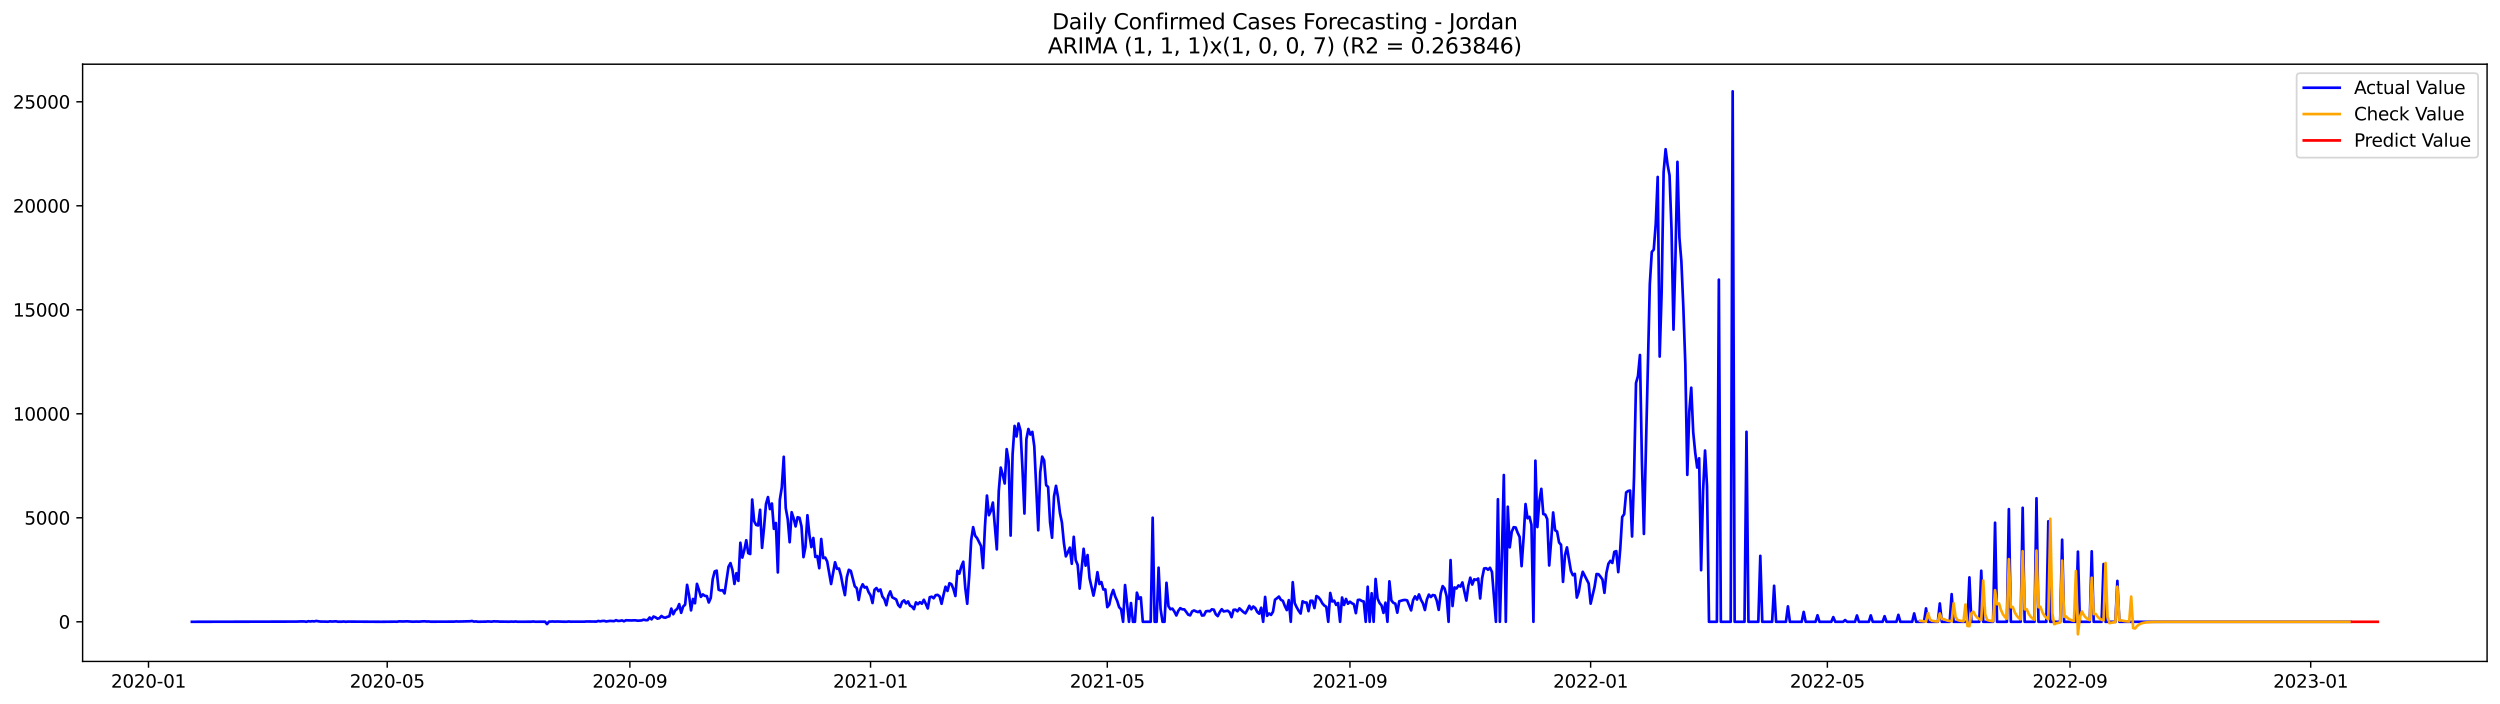 <?xml version="1.0" encoding="utf-8" standalone="no"?>
<!DOCTYPE svg PUBLIC "-//W3C//DTD SVG 1.1//EN"
  "http://www.w3.org/Graphics/SVG/1.1/DTD/svg11.dtd">
<svg xmlns:xlink="http://www.w3.org/1999/xlink" width="1392.412pt" height="392.274pt" viewBox="0 0 1392.412 392.274" xmlns="http://www.w3.org/2000/svg" version="1.1">
 <defs>
  <style type="text/css">*{stroke-linejoin: round; stroke-linecap: butt}</style>
 </defs>
 <g id="figure_1">
  <g id="patch_1">
   <path d="M 0 392.274 
L 1392.412 392.274 
L 1392.412 0 
L 0 0 
z
" style="fill: #ffffff"/>
  </g>
  <g id="axes_1">
   <g id="patch_2">
    <path d="M 46.013 368.396 
L 1385.213 368.396 
L 1385.213 35.755 
L 46.013 35.755 
z
" style="fill: #ffffff"/>
   </g>
   <g id="matplotlib.axis_1">
    <g id="xtick_1">
     <g id="line2d_1">
      <defs>
       <path id="m1f7f7eb553" d="M 0 0 
L 0 3.5 
" style="stroke: #000000; stroke-width: 0.8"/>
      </defs>
      <g>
       <use xlink:href="#m1f7f7eb553" x="82.712" y="368.396" style="stroke: #000000; stroke-width: 0.8"/>
      </g>
     </g>
     <g id="text_1">
      <!-- 2020-01 -->
      <g transform="translate(61.821 382.994)scale(0.1 -0.1)">
       <defs>
        <path id="DejaVuSans-32" d="M 1228 531 
L 3431 531 
L 3431 0 
L 469 0 
L 469 531 
Q 828 903 1448 1529 
Q 2069 2156 2228 2338 
Q 2531 2678 2651 2914 
Q 2772 3150 2772 3378 
Q 2772 3750 2511 3984 
Q 2250 4219 1831 4219 
Q 1534 4219 1204 4116 
Q 875 4013 500 3803 
L 500 4441 
Q 881 4594 1212 4672 
Q 1544 4750 1819 4750 
Q 2544 4750 2975 4387 
Q 3406 4025 3406 3419 
Q 3406 3131 3298 2873 
Q 3191 2616 2906 2266 
Q 2828 2175 2409 1742 
Q 1991 1309 1228 531 
z
" transform="scale(0.016)"/>
        <path id="DejaVuSans-30" d="M 2034 4250 
Q 1547 4250 1301 3770 
Q 1056 3291 1056 2328 
Q 1056 1369 1301 889 
Q 1547 409 2034 409 
Q 2525 409 2770 889 
Q 3016 1369 3016 2328 
Q 3016 3291 2770 3770 
Q 2525 4250 2034 4250 
z
M 2034 4750 
Q 2819 4750 3233 4129 
Q 3647 3509 3647 2328 
Q 3647 1150 3233 529 
Q 2819 -91 2034 -91 
Q 1250 -91 836 529 
Q 422 1150 422 2328 
Q 422 3509 836 4129 
Q 1250 4750 2034 4750 
z
" transform="scale(0.016)"/>
        <path id="DejaVuSans-2d" d="M 313 2009 
L 1997 2009 
L 1997 1497 
L 313 1497 
L 313 2009 
z
" transform="scale(0.016)"/>
        <path id="DejaVuSans-31" d="M 794 531 
L 1825 531 
L 1825 4091 
L 703 3866 
L 703 4441 
L 1819 4666 
L 2450 4666 
L 2450 531 
L 3481 531 
L 3481 0 
L 794 0 
L 794 531 
z
" transform="scale(0.016)"/>
       </defs>
       <use xlink:href="#DejaVuSans-32"/>
       <use xlink:href="#DejaVuSans-30" x="63.623"/>
       <use xlink:href="#DejaVuSans-32" x="127.246"/>
       <use xlink:href="#DejaVuSans-30" x="190.869"/>
       <use xlink:href="#DejaVuSans-2d" x="254.492"/>
       <use xlink:href="#DejaVuSans-30" x="290.576"/>
       <use xlink:href="#DejaVuSans-31" x="354.199"/>
      </g>
     </g>
    </g>
    <g id="xtick_2">
     <g id="line2d_2">
      <g>
       <use xlink:href="#m1f7f7eb553" x="215.665" y="368.396" style="stroke: #000000; stroke-width: 0.8"/>
      </g>
     </g>
     <g id="text_2">
      <!-- 2020-05 -->
      <g transform="translate(194.774 382.994)scale(0.1 -0.1)">
       <defs>
        <path id="DejaVuSans-35" d="M 691 4666 
L 3169 4666 
L 3169 4134 
L 1269 4134 
L 1269 2991 
Q 1406 3038 1543 3061 
Q 1681 3084 1819 3084 
Q 2600 3084 3056 2656 
Q 3513 2228 3513 1497 
Q 3513 744 3044 326 
Q 2575 -91 1722 -91 
Q 1428 -91 1123 -41 
Q 819 9 494 109 
L 494 744 
Q 775 591 1075 516 
Q 1375 441 1709 441 
Q 2250 441 2565 725 
Q 2881 1009 2881 1497 
Q 2881 1984 2565 2268 
Q 2250 2553 1709 2553 
Q 1456 2553 1204 2497 
Q 953 2441 691 2322 
L 691 4666 
z
" transform="scale(0.016)"/>
       </defs>
       <use xlink:href="#DejaVuSans-32"/>
       <use xlink:href="#DejaVuSans-30" x="63.623"/>
       <use xlink:href="#DejaVuSans-32" x="127.246"/>
       <use xlink:href="#DejaVuSans-30" x="190.869"/>
       <use xlink:href="#DejaVuSans-2d" x="254.492"/>
       <use xlink:href="#DejaVuSans-30" x="290.576"/>
       <use xlink:href="#DejaVuSans-35" x="354.199"/>
      </g>
     </g>
    </g>
    <g id="xtick_3">
     <g id="line2d_3">
      <g>
       <use xlink:href="#m1f7f7eb553" x="350.816" y="368.396" style="stroke: #000000; stroke-width: 0.8"/>
      </g>
     </g>
     <g id="text_3">
      <!-- 2020-09 -->
      <g transform="translate(329.924 382.994)scale(0.1 -0.1)">
       <defs>
        <path id="DejaVuSans-39" d="M 703 97 
L 703 672 
Q 941 559 1184 500 
Q 1428 441 1663 441 
Q 2288 441 2617 861 
Q 2947 1281 2994 2138 
Q 2813 1869 2534 1725 
Q 2256 1581 1919 1581 
Q 1219 1581 811 2004 
Q 403 2428 403 3163 
Q 403 3881 828 4315 
Q 1253 4750 1959 4750 
Q 2769 4750 3195 4129 
Q 3622 3509 3622 2328 
Q 3622 1225 3098 567 
Q 2575 -91 1691 -91 
Q 1453 -91 1209 -44 
Q 966 3 703 97 
z
M 1959 2075 
Q 2384 2075 2632 2365 
Q 2881 2656 2881 3163 
Q 2881 3666 2632 3958 
Q 2384 4250 1959 4250 
Q 1534 4250 1286 3958 
Q 1038 3666 1038 3163 
Q 1038 2656 1286 2365 
Q 1534 2075 1959 2075 
z
" transform="scale(0.016)"/>
       </defs>
       <use xlink:href="#DejaVuSans-32"/>
       <use xlink:href="#DejaVuSans-30" x="63.623"/>
       <use xlink:href="#DejaVuSans-32" x="127.246"/>
       <use xlink:href="#DejaVuSans-30" x="190.869"/>
       <use xlink:href="#DejaVuSans-2d" x="254.492"/>
       <use xlink:href="#DejaVuSans-30" x="290.576"/>
       <use xlink:href="#DejaVuSans-39" x="354.199"/>
      </g>
     </g>
    </g>
    <g id="xtick_4">
     <g id="line2d_4">
      <g>
       <use xlink:href="#m1f7f7eb553" x="484.868" y="368.396" style="stroke: #000000; stroke-width: 0.8"/>
      </g>
     </g>
     <g id="text_4">
      <!-- 2021-01 -->
      <g transform="translate(463.976 382.994)scale(0.1 -0.1)">
       <use xlink:href="#DejaVuSans-32"/>
       <use xlink:href="#DejaVuSans-30" x="63.623"/>
       <use xlink:href="#DejaVuSans-32" x="127.246"/>
       <use xlink:href="#DejaVuSans-31" x="190.869"/>
       <use xlink:href="#DejaVuSans-2d" x="254.492"/>
       <use xlink:href="#DejaVuSans-30" x="290.576"/>
       <use xlink:href="#DejaVuSans-31" x="354.199"/>
      </g>
     </g>
    </g>
    <g id="xtick_5">
     <g id="line2d_5">
      <g>
       <use xlink:href="#m1f7f7eb553" x="616.722" y="368.396" style="stroke: #000000; stroke-width: 0.8"/>
      </g>
     </g>
     <g id="text_5">
      <!-- 2021-05 -->
      <g transform="translate(595.83 382.994)scale(0.1 -0.1)">
       <use xlink:href="#DejaVuSans-32"/>
       <use xlink:href="#DejaVuSans-30" x="63.623"/>
       <use xlink:href="#DejaVuSans-32" x="127.246"/>
       <use xlink:href="#DejaVuSans-31" x="190.869"/>
       <use xlink:href="#DejaVuSans-2d" x="254.492"/>
       <use xlink:href="#DejaVuSans-30" x="290.576"/>
       <use xlink:href="#DejaVuSans-35" x="354.199"/>
      </g>
     </g>
    </g>
    <g id="xtick_6">
     <g id="line2d_6">
      <g>
       <use xlink:href="#m1f7f7eb553" x="751.872" y="368.396" style="stroke: #000000; stroke-width: 0.8"/>
      </g>
     </g>
     <g id="text_6">
      <!-- 2021-09 -->
      <g transform="translate(730.981 382.994)scale(0.1 -0.1)">
       <use xlink:href="#DejaVuSans-32"/>
       <use xlink:href="#DejaVuSans-30" x="63.623"/>
       <use xlink:href="#DejaVuSans-32" x="127.246"/>
       <use xlink:href="#DejaVuSans-31" x="190.869"/>
       <use xlink:href="#DejaVuSans-2d" x="254.492"/>
       <use xlink:href="#DejaVuSans-30" x="290.576"/>
       <use xlink:href="#DejaVuSans-39" x="354.199"/>
      </g>
     </g>
    </g>
    <g id="xtick_7">
     <g id="line2d_7">
      <g>
       <use xlink:href="#m1f7f7eb553" x="885.924" y="368.396" style="stroke: #000000; stroke-width: 0.8"/>
      </g>
     </g>
     <g id="text_7">
      <!-- 2022-01 -->
      <g transform="translate(865.033 382.994)scale(0.1 -0.1)">
       <use xlink:href="#DejaVuSans-32"/>
       <use xlink:href="#DejaVuSans-30" x="63.623"/>
       <use xlink:href="#DejaVuSans-32" x="127.246"/>
       <use xlink:href="#DejaVuSans-32" x="190.869"/>
       <use xlink:href="#DejaVuSans-2d" x="254.492"/>
       <use xlink:href="#DejaVuSans-30" x="290.576"/>
       <use xlink:href="#DejaVuSans-31" x="354.199"/>
      </g>
     </g>
    </g>
    <g id="xtick_8">
     <g id="line2d_8">
      <g>
       <use xlink:href="#m1f7f7eb553" x="1017.779" y="368.396" style="stroke: #000000; stroke-width: 0.8"/>
      </g>
     </g>
     <g id="text_8">
      <!-- 2022-05 -->
      <g transform="translate(996.887 382.994)scale(0.1 -0.1)">
       <use xlink:href="#DejaVuSans-32"/>
       <use xlink:href="#DejaVuSans-30" x="63.623"/>
       <use xlink:href="#DejaVuSans-32" x="127.246"/>
       <use xlink:href="#DejaVuSans-32" x="190.869"/>
       <use xlink:href="#DejaVuSans-2d" x="254.492"/>
       <use xlink:href="#DejaVuSans-30" x="290.576"/>
       <use xlink:href="#DejaVuSans-35" x="354.199"/>
      </g>
     </g>
    </g>
    <g id="xtick_9">
     <g id="line2d_9">
      <g>
       <use xlink:href="#m1f7f7eb553" x="1152.929" y="368.396" style="stroke: #000000; stroke-width: 0.8"/>
      </g>
     </g>
     <g id="text_9">
      <!-- 2022-09 -->
      <g transform="translate(1132.038 382.994)scale(0.1 -0.1)">
       <use xlink:href="#DejaVuSans-32"/>
       <use xlink:href="#DejaVuSans-30" x="63.623"/>
       <use xlink:href="#DejaVuSans-32" x="127.246"/>
       <use xlink:href="#DejaVuSans-32" x="190.869"/>
       <use xlink:href="#DejaVuSans-2d" x="254.492"/>
       <use xlink:href="#DejaVuSans-30" x="290.576"/>
       <use xlink:href="#DejaVuSans-39" x="354.199"/>
      </g>
     </g>
    </g>
    <g id="xtick_10">
     <g id="line2d_10">
      <g>
       <use xlink:href="#m1f7f7eb553" x="1286.981" y="368.396" style="stroke: #000000; stroke-width: 0.8"/>
      </g>
     </g>
     <g id="text_10">
      <!-- 2023-01 -->
      <g transform="translate(1266.09 382.994)scale(0.1 -0.1)">
       <defs>
        <path id="DejaVuSans-33" d="M 2597 2516 
Q 3050 2419 3304 2112 
Q 3559 1806 3559 1356 
Q 3559 666 3084 287 
Q 2609 -91 1734 -91 
Q 1441 -91 1130 -33 
Q 819 25 488 141 
L 488 750 
Q 750 597 1062 519 
Q 1375 441 1716 441 
Q 2309 441 2620 675 
Q 2931 909 2931 1356 
Q 2931 1769 2642 2001 
Q 2353 2234 1838 2234 
L 1294 2234 
L 1294 2753 
L 1863 2753 
Q 2328 2753 2575 2939 
Q 2822 3125 2822 3475 
Q 2822 3834 2567 4026 
Q 2313 4219 1838 4219 
Q 1578 4219 1281 4162 
Q 984 4106 628 3988 
L 628 4550 
Q 988 4650 1302 4700 
Q 1616 4750 1894 4750 
Q 2613 4750 3031 4423 
Q 3450 4097 3450 3541 
Q 3450 3153 3228 2886 
Q 3006 2619 2597 2516 
z
" transform="scale(0.016)"/>
       </defs>
       <use xlink:href="#DejaVuSans-32"/>
       <use xlink:href="#DejaVuSans-30" x="63.623"/>
       <use xlink:href="#DejaVuSans-32" x="127.246"/>
       <use xlink:href="#DejaVuSans-33" x="190.869"/>
       <use xlink:href="#DejaVuSans-2d" x="254.492"/>
       <use xlink:href="#DejaVuSans-30" x="290.576"/>
       <use xlink:href="#DejaVuSans-31" x="354.199"/>
      </g>
     </g>
    </g>
   </g>
   <g id="matplotlib.axis_2">
    <g id="ytick_1">
     <g id="line2d_11">
      <defs>
       <path id="mca5e29c042" d="M 0 0 
L -3.5 0 
" style="stroke: #000000; stroke-width: 0.8"/>
      </defs>
      <g>
       <use xlink:href="#mca5e29c042" x="46.013" y="346.315" style="stroke: #000000; stroke-width: 0.8"/>
      </g>
     </g>
     <g id="text_11">
      <!-- 0 -->
      <g transform="translate(32.65 350.114)scale(0.1 -0.1)">
       <use xlink:href="#DejaVuSans-30"/>
      </g>
     </g>
    </g>
    <g id="ytick_2">
     <g id="line2d_12">
      <g>
       <use xlink:href="#mca5e29c042" x="46.013" y="288.39" style="stroke: #000000; stroke-width: 0.8"/>
      </g>
     </g>
     <g id="text_12">
      <!-- 5000 -->
      <g transform="translate(13.562 292.19)scale(0.1 -0.1)">
       <use xlink:href="#DejaVuSans-35"/>
       <use xlink:href="#DejaVuSans-30" x="63.623"/>
       <use xlink:href="#DejaVuSans-30" x="127.246"/>
       <use xlink:href="#DejaVuSans-30" x="190.869"/>
      </g>
     </g>
    </g>
    <g id="ytick_3">
     <g id="line2d_13">
      <g>
       <use xlink:href="#mca5e29c042" x="46.013" y="230.466" style="stroke: #000000; stroke-width: 0.8"/>
      </g>
     </g>
     <g id="text_13">
      <!-- 10000 -->
      <g transform="translate(7.2 234.265)scale(0.1 -0.1)">
       <use xlink:href="#DejaVuSans-31"/>
       <use xlink:href="#DejaVuSans-30" x="63.623"/>
       <use xlink:href="#DejaVuSans-30" x="127.246"/>
       <use xlink:href="#DejaVuSans-30" x="190.869"/>
       <use xlink:href="#DejaVuSans-30" x="254.492"/>
      </g>
     </g>
    </g>
    <g id="ytick_4">
     <g id="line2d_14">
      <g>
       <use xlink:href="#mca5e29c042" x="46.013" y="172.541" style="stroke: #000000; stroke-width: 0.8"/>
      </g>
     </g>
     <g id="text_14">
      <!-- 15000 -->
      <g transform="translate(7.2 176.34)scale(0.1 -0.1)">
       <use xlink:href="#DejaVuSans-31"/>
       <use xlink:href="#DejaVuSans-35" x="63.623"/>
       <use xlink:href="#DejaVuSans-30" x="127.246"/>
       <use xlink:href="#DejaVuSans-30" x="190.869"/>
       <use xlink:href="#DejaVuSans-30" x="254.492"/>
      </g>
     </g>
    </g>
    <g id="ytick_5">
     <g id="line2d_15">
      <g>
       <use xlink:href="#mca5e29c042" x="46.013" y="114.616" style="stroke: #000000; stroke-width: 0.8"/>
      </g>
     </g>
     <g id="text_15">
      <!-- 20000 -->
      <g transform="translate(7.2 118.415)scale(0.1 -0.1)">
       <use xlink:href="#DejaVuSans-32"/>
       <use xlink:href="#DejaVuSans-30" x="63.623"/>
       <use xlink:href="#DejaVuSans-30" x="127.246"/>
       <use xlink:href="#DejaVuSans-30" x="190.869"/>
       <use xlink:href="#DejaVuSans-30" x="254.492"/>
      </g>
     </g>
    </g>
    <g id="ytick_6">
     <g id="line2d_16">
      <g>
       <use xlink:href="#mca5e29c042" x="46.013" y="56.691" style="stroke: #000000; stroke-width: 0.8"/>
      </g>
     </g>
     <g id="text_16">
      <!-- 25000 -->
      <g transform="translate(7.2 60.49)scale(0.1 -0.1)">
       <use xlink:href="#DejaVuSans-32"/>
       <use xlink:href="#DejaVuSans-35" x="63.623"/>
       <use xlink:href="#DejaVuSans-30" x="127.246"/>
       <use xlink:href="#DejaVuSans-30" x="190.869"/>
       <use xlink:href="#DejaVuSans-30" x="254.492"/>
      </g>
     </g>
    </g>
   </g>
   <g id="line2d_17">
    <path d="M 106.885 346.315 
L 165.121 346.211 
L 167.318 346.107 
L 169.516 346.13 
L 170.615 346.315 
L 171.714 346.002 
L 172.812 346.141 
L 173.911 346.002 
L 175.01 346.107 
L 176.109 345.852 
L 178.306 346.188 
L 180.504 346.211 
L 182.701 346.269 
L 183.8 346.072 
L 184.899 346.188 
L 187.097 346.06 
L 188.195 346.269 
L 190.393 346.257 
L 191.492 346.153 
L 192.591 346.315 
L 193.689 346.211 
L 212.369 346.315 
L 220.06 346.246 
L 221.159 346.292 
L 222.258 346.072 
L 224.455 346.153 
L 226.653 346.06 
L 229.949 346.269 
L 232.147 346.188 
L 233.246 346.246 
L 235.443 346.084 
L 236.542 346.049 
L 237.641 346.176 
L 238.74 346.13 
L 239.838 346.269 
L 253.024 346.223 
L 254.123 346.095 
L 255.221 346.188 
L 261.814 346.026 
L 262.913 345.875 
L 264.012 346.223 
L 265.11 346.107 
L 266.209 346.292 
L 269.506 346.234 
L 270.604 346.234 
L 271.703 346.107 
L 273.901 346.257 
L 274.999 346.037 
L 276.098 346.141 
L 277.197 346.107 
L 278.296 346.234 
L 280.493 346.234 
L 283.79 346.281 
L 284.889 346.188 
L 285.987 346.281 
L 287.086 346.153 
L 288.185 346.281 
L 295.876 346.269 
L 296.975 346.141 
L 298.074 346.281 
L 303.568 346.257 
L 304.667 347.59 
L 305.765 346.234 
L 307.963 346.141 
L 309.062 346.223 
L 310.161 346.153 
L 313.457 346.257 
L 315.655 346.292 
L 316.753 346.141 
L 317.852 346.257 
L 325.544 346.246 
L 326.642 346.13 
L 332.136 346.199 
L 333.235 345.863 
L 334.334 346.084 
L 335.433 345.852 
L 336.531 345.806 
L 337.63 346.13 
L 339.828 345.806 
L 342.025 345.968 
L 343.124 345.423 
L 344.223 345.852 
L 345.322 345.794 
L 346.421 345.527 
L 347.519 346.037 
L 348.618 345.47 
L 351.914 345.574 
L 353.013 345.481 
L 354.112 345.527 
L 355.211 345.713 
L 357.408 345.539 
L 358.507 345.122 
L 359.606 345.412 
L 360.705 345.388 
L 361.804 343.929 
L 362.902 344.96 
L 364.001 343.396 
L 365.1 343.836 
L 366.199 344.589 
L 367.297 344.288 
L 368.396 343.083 
L 369.495 343.848 
L 370.594 344.045 
L 371.693 343.546 
L 372.791 343.234 
L 373.89 338.97 
L 374.989 342.11 
L 376.088 339.955 
L 377.187 339.133 
L 378.285 336.468 
L 379.384 341.322 
L 380.483 337.812 
L 381.582 336.781 
L 382.68 325.74 
L 383.779 331.533 
L 384.878 339.955 
L 385.977 333.583 
L 387.076 335.993 
L 388.174 325.184 
L 389.273 328.509 
L 390.372 332.425 
L 391.471 331.058 
L 392.57 331.88 
L 393.668 332.008 
L 394.767 335.564 
L 395.866 333.027 
L 396.965 322.52 
L 398.063 318.245 
L 399.162 317.828 
L 400.261 328.486 
L 401.36 328.88 
L 402.459 328.706 
L 403.557 330.513 
L 405.755 315.638 
L 406.854 313.634 
L 407.953 317.48 
L 409.051 325.231 
L 410.15 319.241 
L 411.249 323.516 
L 412.348 302.292 
L 413.446 310.552 
L 414.545 306.428 
L 415.644 300.891 
L 416.743 308.073 
L 417.842 308.56 
L 418.94 278.23 
L 420.039 290.325 
L 421.138 292.352 
L 422.237 292.677 
L 423.336 283.942 
L 424.434 305.142 
L 425.533 293.963 
L 426.632 280.686 
L 427.731 276.852 
L 428.829 283.536 
L 429.928 280.455 
L 431.027 294.542 
L 432.126 291.287 
L 433.225 318.824 
L 434.323 278.416 
L 435.422 271.546 
L 436.521 254.412 
L 437.62 282.957 
L 438.719 289.086 
L 439.817 301.991 
L 440.916 285.286 
L 442.015 288.611 
L 443.114 293.187 
L 444.212 288.101 
L 445.311 288.39 
L 446.41 293.256 
L 447.509 310.309 
L 448.608 304.633 
L 449.706 286.965 
L 450.805 297.809 
L 451.904 304.714 
L 453.003 299.639 
L 454.102 310.217 
L 455.2 309.707 
L 456.299 316.472 
L 457.398 300.207 
L 458.497 310.842 
L 459.595 310.541 
L 460.694 312.696 
L 462.892 325.277 
L 465.089 313.148 
L 466.188 316.808 
L 467.287 316.646 
L 468.386 320.585 
L 469.485 326.528 
L 470.583 331.452 
L 471.682 321.384 
L 472.781 317.364 
L 473.88 318.002 
L 476.077 326.54 
L 477.176 327.594 
L 478.275 334.151 
L 479.374 327.895 
L 480.472 325.439 
L 481.571 327.258 
L 482.67 326.922 
L 483.769 329.784 
L 484.868 331.591 
L 485.966 335.854 
L 487.065 328.474 
L 488.164 327.513 
L 489.263 329.262 
L 490.361 328.324 
L 491.46 332.24 
L 492.559 333.664 
L 493.658 337.094 
L 494.757 331.834 
L 495.855 329.39 
L 496.954 332.691 
L 499.152 333.861 
L 500.251 336.955 
L 501.349 338.136 
L 502.448 335.228 
L 503.547 334.383 
L 504.646 336.086 
L 505.744 334.985 
L 506.843 337.325 
L 507.942 337.858 
L 509.041 339.272 
L 510.14 335.495 
L 511.238 336.526 
L 512.337 335.391 
L 513.436 336.236 
L 514.535 334.058 
L 515.634 336.306 
L 516.732 338.889 
L 517.831 332.633 
L 518.93 332.332 
L 520.029 333.201 
L 521.127 331.487 
L 522.226 331.324 
L 523.325 332.158 
L 524.424 336.294 
L 525.523 331.266 
L 526.621 326.795 
L 527.72 329.135 
L 528.819 324.825 
L 529.918 325.381 
L 531.017 328.023 
L 532.115 331.95 
L 533.214 317.967 
L 534.313 319.531 
L 535.412 315.534 
L 536.51 312.869 
L 537.609 327.339 
L 538.708 336.271 
L 539.807 320.828 
L 540.906 300.937 
L 542.004 293.604 
L 543.103 298.365 
L 544.202 299.697 
L 546.4 304.1 
L 547.498 316.38 
L 548.597 293.094 
L 549.696 276.018 
L 550.795 286.954 
L 551.893 284.509 
L 552.992 279.899 
L 555.19 305.988 
L 556.289 273.307 
L 557.387 260.436 
L 558.486 264.386 
L 559.585 269.287 
L 560.684 250.16 
L 561.783 257.053 
L 562.881 298.307 
L 563.98 253.022 
L 565.079 237.22 
L 566.178 243.093 
L 567.276 235.853 
L 568.375 239.826 
L 569.474 261.119 
L 570.573 286.016 
L 571.672 244.495 
L 572.77 238.934 
L 573.869 242.016 
L 574.968 240.545 
L 576.067 248.619 
L 578.264 295.353 
L 579.363 263.1 
L 580.462 254.331 
L 581.561 256.52 
L 582.659 270.202 
L 583.758 271.222 
L 584.857 291.009 
L 585.956 299.489 
L 587.055 276.435 
L 588.153 270.584 
L 589.252 276.748 
L 590.351 285.703 
L 591.45 290.997 
L 592.549 302.362 
L 593.647 309.881 
L 594.746 307.621 
L 595.845 305.015 
L 596.944 313.993 
L 598.042 298.991 
L 599.141 311.989 
L 600.24 314.665 
L 601.339 327.826 
L 603.536 305.664 
L 604.635 315.047 
L 605.734 309.139 
L 606.833 322.022 
L 609.03 331.73 
L 610.129 326.262 
L 611.228 318.674 
L 612.327 325.289 
L 613.425 324.188 
L 614.524 328.335 
L 615.623 328.289 
L 616.722 338.159 
L 617.821 336.769 
L 618.919 331.579 
L 620.018 328.59 
L 621.117 332.182 
L 622.216 334.649 
L 623.315 338.183 
L 624.413 339.353 
L 625.512 346.315 
L 626.611 325.868 
L 628.808 346.315 
L 629.907 335.877 
L 631.006 346.315 
L 632.105 346.315 
L 633.204 330.096 
L 634.302 333.525 
L 635.401 332.715 
L 636.5 346.315 
L 640.895 346.315 
L 641.994 288.344 
L 643.093 346.315 
L 644.191 346.315 
L 645.29 316.16 
L 646.389 339.133 
L 647.488 346.315 
L 648.587 346.315 
L 649.685 324.593 
L 650.784 337.627 
L 651.883 339.318 
L 652.982 338.982 
L 654.081 340.592 
L 655.179 342.793 
L 656.278 340.198 
L 657.377 338.727 
L 658.476 339.376 
L 659.574 339.387 
L 660.673 340.766 
L 661.772 342.342 
L 662.871 342.724 
L 663.97 340.523 
L 665.068 339.99 
L 666.167 340.523 
L 667.266 340.905 
L 668.365 340.268 
L 669.464 342.828 
L 670.562 342.712 
L 671.661 340.5 
L 672.76 340.291 
L 673.859 340.476 
L 674.957 339.376 
L 676.056 339.573 
L 677.155 342.133 
L 678.254 343.153 
L 679.353 340.928 
L 680.451 339.306 
L 681.55 340.558 
L 683.748 340.14 
L 684.847 341.009 
L 685.945 343.743 
L 687.044 339.654 
L 688.143 339.55 
L 689.242 340.465 
L 690.34 338.831 
L 692.538 340.893 
L 693.637 341.612 
L 694.736 339.723 
L 695.834 337.43 
L 696.933 339.353 
L 698.032 337.812 
L 699.131 338.658 
L 700.23 340.812 
L 701.328 341.809 
L 702.427 338.495 
L 703.526 346.315 
L 704.625 332.471 
L 705.723 343.002 
L 706.822 341.681 
L 707.921 342.481 
L 709.02 340.697 
L 710.119 334.024 
L 711.217 333.213 
L 712.316 332.263 
L 713.415 334.093 
L 714.514 334.638 
L 715.612 337.511 
L 716.711 339.805 
L 717.81 334.255 
L 718.909 346.315 
L 720.008 324.257 
L 721.106 335.924 
L 722.205 338.241 
L 723.304 340.164 
L 724.403 341.728 
L 725.502 334.892 
L 726.6 335.553 
L 727.699 335.588 
L 728.798 340.395 
L 729.897 334.591 
L 730.995 334.614 
L 732.094 338.692 
L 733.193 331.973 
L 734.292 332.61 
L 735.391 333.966 
L 736.489 336.028 
L 737.588 337.256 
L 738.687 337.962 
L 739.786 346.315 
L 740.885 330.258 
L 741.983 335.008 
L 743.082 334.545 
L 744.181 336.908 
L 745.28 335.842 
L 746.378 346.315 
L 747.477 332.784 
L 748.576 336.92 
L 749.675 333.595 
L 750.774 336.271 
L 751.872 335.136 
L 752.971 335.97 
L 754.07 336.572 
L 755.169 341.507 
L 756.268 334.174 
L 757.366 334.024 
L 758.465 334.707 
L 759.564 335.02 
L 760.663 346.315 
L 761.761 326.783 
L 762.86 346.315 
L 763.959 330.421 
L 765.058 346.315 
L 766.157 322.462 
L 767.255 333.386 
L 768.354 335.842 
L 769.453 337.163 
L 770.552 341.357 
L 771.651 335.657 
L 772.749 346.315 
L 773.848 323.783 
L 774.947 334.406 
L 776.046 335.738 
L 777.144 336.225 
L 778.243 341.241 
L 779.342 334.881 
L 781.54 334.244 
L 782.638 334.128 
L 783.737 334.417 
L 785.935 339.967 
L 787.034 334.302 
L 788.132 332.158 
L 789.231 333.943 
L 790.33 331.069 
L 791.429 334.082 
L 792.527 336.028 
L 793.626 339.747 
L 794.725 333.896 
L 795.824 331.174 
L 796.923 332.518 
L 798.021 331.417 
L 799.12 331.626 
L 800.219 334.487 
L 801.318 339.677 
L 802.417 330.421 
L 803.515 326.447 
L 804.614 327.814 
L 805.713 332.043 
L 806.812 346.315 
L 807.91 311.943 
L 809.009 337.534 
L 810.108 327.177 
L 811.207 327.756 
L 812.306 326.088 
L 813.404 326.713 
L 814.503 324.397 
L 816.701 334.475 
L 817.8 326.354 
L 818.898 321.755 
L 819.997 325.578 
L 821.096 322.659 
L 822.195 323.006 
L 823.293 322.219 
L 824.392 333.317 
L 825.491 322.022 
L 826.59 316.635 
L 827.689 316.461 
L 828.787 317.318 
L 829.886 316.241 
L 830.985 318.592 
L 833.183 346.315 
L 834.281 278.045 
L 835.38 346.315 
L 836.479 310.193 
L 837.578 264.572 
L 838.676 346.315 
L 839.775 282.227 
L 840.874 304.853 
L 841.973 296.222 
L 843.072 293.615 
L 844.17 293.789 
L 845.269 296.697 
L 846.368 299.049 
L 847.467 315.337 
L 848.566 299.836 
L 849.664 280.733 
L 850.763 288.657 
L 851.862 287.846 
L 852.961 292.271 
L 854.059 346.315 
L 855.158 256.578 
L 856.257 293.546 
L 857.356 278.995 
L 858.455 272.264 
L 859.553 286.305 
L 860.652 286.618 
L 861.751 289.132 
L 862.85 314.943 
L 863.949 301.169 
L 865.047 285.425 
L 866.146 295.318 
L 867.245 296.025 
L 868.344 302.153 
L 869.442 303.393 
L 870.541 324.072 
L 871.64 309.29 
L 872.739 304.864 
L 874.936 317.955 
L 876.035 320.377 
L 877.134 319.623 
L 878.233 332.83 
L 879.332 329.552 
L 880.43 322.867 
L 881.529 318.477 
L 884.825 324.941 
L 885.924 336.213 
L 888.122 326.829 
L 889.221 319.716 
L 890.319 319.809 
L 891.418 321.176 
L 892.517 322.763 
L 893.616 330.189 
L 894.715 319.102 
L 895.813 314.005 
L 896.912 312.371 
L 898.011 313.541 
L 899.11 307.367 
L 900.208 306.973 
L 901.307 318.662 
L 902.406 305.849 
L 903.505 287.939 
L 904.604 286.363 
L 905.702 274.303 
L 906.801 273.457 
L 907.9 273.226 
L 908.999 298.794 
L 910.098 265.788 
L 911.196 213.343 
L 912.295 209.462 
L 913.394 197.727 
L 914.493 257.215 
L 915.591 297.38 
L 918.888 158.338 
L 919.987 140.323 
L 921.085 139.025 
L 922.184 124.776 
L 923.283 98.559 
L 924.382 198.595 
L 925.481 162.531 
L 926.579 95.779 
L 927.678 83.105 
L 928.777 91.712 
L 929.876 97.702 
L 930.974 127.684 
L 932.073 183.57 
L 933.172 142.999 
L 934.271 90.137 
L 935.37 132.26 
L 936.468 145.641 
L 937.567 171.301 
L 938.666 202.905 
L 939.765 264.479 
L 940.864 229.481 
L 941.962 215.938 
L 943.061 240.695 
L 944.16 251.967 
L 945.259 260.413 
L 946.357 255.246 
L 947.456 317.585 
L 948.555 273.376 
L 949.654 250.925 
L 950.753 270.781 
L 951.851 346.315 
L 956.247 346.315 
L 957.345 155.754 
L 958.444 346.315 
L 963.938 346.315 
L 965.037 50.876 
L 966.136 346.315 
L 971.63 346.315 
L 972.728 240.487 
L 973.827 346.315 
L 979.321 346.315 
L 980.42 309.579 
L 981.519 346.315 
L 987.013 346.315 
L 988.111 326.262 
L 989.21 346.315 
L 994.704 346.315 
L 995.803 337.731 
L 996.902 346.315 
L 1003.494 346.315 
L 1004.593 340.812 
L 1005.692 346.315 
L 1011.186 346.315 
L 1012.285 342.689 
L 1013.383 346.315 
L 1019.976 346.315 
L 1021.075 343.709 
L 1022.174 346.315 
L 1026.569 346.315 
L 1027.668 345.342 
L 1028.766 346.315 
L 1033.162 346.315 
L 1034.26 342.782 
L 1035.359 346.315 
L 1040.853 346.315 
L 1041.952 342.736 
L 1043.051 346.315 
L 1048.545 346.315 
L 1049.643 343.199 
L 1050.742 346.315 
L 1056.236 346.315 
L 1057.335 342.446 
L 1058.434 346.315 
L 1065.026 346.315 
L 1066.125 341.658 
L 1067.224 346.315 
L 1071.619 346.315 
L 1072.718 338.866 
L 1073.817 346.315 
L 1079.311 346.315 
L 1080.409 336.109 
L 1081.508 346.315 
L 1085.903 346.315 
L 1087.002 330.919 
L 1088.101 346.315 
L 1095.792 346.315 
L 1096.891 321.581 
L 1097.99 346.315 
L 1102.385 346.315 
L 1103.484 317.874 
L 1104.583 346.315 
L 1110.077 346.315 
L 1111.175 291.136 
L 1112.274 346.315 
L 1117.768 346.315 
L 1118.867 283.56 
L 1119.966 346.315 
L 1125.46 346.315 
L 1126.558 282.806 
L 1127.657 346.315 
L 1133.151 346.315 
L 1134.25 277.512 
L 1135.349 346.315 
L 1139.744 346.315 
L 1140.843 290.337 
L 1141.941 346.315 
L 1147.435 346.315 
L 1148.534 300.601 
L 1149.633 346.315 
L 1156.226 346.315 
L 1157.324 307.251 
L 1158.423 346.315 
L 1163.917 346.315 
L 1165.016 307.054 
L 1166.115 346.315 
L 1170.51 346.315 
L 1171.609 314.155 
L 1172.707 346.315 
L 1178.201 346.315 
L 1179.3 323.551 
L 1180.399 346.315 
L 1308.957 346.315 
L 1308.957 346.315 
" clip-path="url(#pa34afe88fe)" style="fill: none; stroke: #0000ff; stroke-width: 1.5; stroke-linecap: square"/>
   </g>
   <g id="line2d_18">
    <path d="M 1069.421 345.766 
L 1071.619 346.091 
L 1072.718 346.172 
L 1073.817 341.466 
L 1074.915 344.984 
L 1076.014 345.766 
L 1078.212 346.091 
L 1079.311 346.172 
L 1080.409 341.661 
L 1081.508 344.813 
L 1082.607 344.761 
L 1083.706 345.322 
L 1084.804 345.681 
L 1087.002 346.056 
L 1088.101 335.96 
L 1089.2 343.67 
L 1090.298 345.285 
L 1091.397 345.657 
L 1093.595 346.047 
L 1094.694 336.713 
L 1095.792 348.618 
L 1096.891 348.78 
L 1097.99 341.563 
L 1099.089 340.673 
L 1100.187 342.711 
L 1101.286 344.013 
L 1102.385 344.844 
L 1103.484 345.376 
L 1104.583 323.289 
L 1105.681 342.162 
L 1106.78 345.259 
L 1107.879 345.641 
L 1110.077 346.04 
L 1111.175 328.718 
L 1112.274 336.545 
L 1113.373 336.094 
L 1114.472 339.786 
L 1115.57 342.144 
L 1116.669 343.651 
L 1117.768 344.613 
L 1118.867 311.429 
L 1119.966 338.214 
L 1121.064 338.088 
L 1122.163 341.06 
L 1123.262 342.958 
L 1124.361 344.171 
L 1125.46 344.945 
L 1126.558 307 
L 1127.657 339.344 
L 1128.756 339.22 
L 1129.855 341.783 
L 1130.953 343.42 
L 1132.052 344.466 
L 1133.151 345.134 
L 1134.25 306.659 
L 1135.349 338.184 
L 1136.447 337.97 
L 1137.546 340.984 
L 1138.645 342.91 
L 1139.744 344.14 
L 1140.843 344.926 
L 1141.941 288.964 
L 1143.04 341.481 
L 1144.139 347.669 
L 1145.238 347.18 
L 1147.435 346.668 
L 1148.534 312.252 
L 1149.633 343.537 
L 1150.732 343.336 
L 1151.83 344.412 
L 1152.929 345.1 
L 1154.028 345.539 
L 1155.127 345.819 
L 1156.226 317.997 
L 1157.324 353.276 
L 1158.423 343.721 
L 1159.522 340.54 
L 1160.621 342.626 
L 1161.719 343.959 
L 1162.818 344.81 
L 1163.917 345.354 
L 1165.016 321.772 
L 1166.115 342.001 
L 1167.213 341.943 
L 1168.312 343.522 
L 1169.411 344.531 
L 1170.51 345.176 
L 1171.609 345.587 
L 1172.707 313.575 
L 1173.806 343.525 
L 1174.905 347.068 
L 1177.102 346.622 
L 1178.201 346.511 
L 1179.3 326.741 
L 1180.399 345.611 
L 1181.498 345.542 
L 1183.695 346 
L 1185.893 346.187 
L 1186.992 332.289 
L 1188.09 349.83 
L 1189.189 350.03 
L 1190.288 348.688 
L 1191.387 347.831 
L 1192.485 347.284 
L 1193.584 346.934 
L 1195.782 346.568 
L 1199.078 346.381 
L 1206.77 346.318 
L 1308.957 346.315 
L 1308.957 346.315 
" clip-path="url(#pa34afe88fe)" style="fill: none; stroke: #ffa500; stroke-width: 1.5; stroke-linecap: square"/>
   </g>
   <g id="line2d_19">
    <path d="M 1310.056 346.315 
L 1311.154 346.315 
L 1312.253 346.315 
L 1313.352 346.315 
L 1314.451 346.315 
L 1315.549 346.315 
L 1316.648 346.315 
L 1317.747 346.315 
L 1318.846 346.315 
L 1319.945 346.315 
L 1321.043 346.315 
L 1322.142 346.315 
L 1323.241 346.315 
L 1324.34 346.315 
" clip-path="url(#pa34afe88fe)" style="fill: none; stroke: #ff0000; stroke-width: 1.5; stroke-linecap: square"/>
   </g>
   <g id="patch_3">
    <path d="M 46.013 368.396 
L 46.013 35.755 
" style="fill: none; stroke: #000000; stroke-width: 0.8; stroke-linejoin: miter; stroke-linecap: square"/>
   </g>
   <g id="patch_4">
    <path d="M 1385.213 368.396 
L 1385.213 35.755 
" style="fill: none; stroke: #000000; stroke-width: 0.8; stroke-linejoin: miter; stroke-linecap: square"/>
   </g>
   <g id="patch_5">
    <path d="M 46.013 368.396 
L 1385.213 368.396 
" style="fill: none; stroke: #000000; stroke-width: 0.8; stroke-linejoin: miter; stroke-linecap: square"/>
   </g>
   <g id="patch_6">
    <path d="M 46.013 35.755 
L 1385.213 35.755 
" style="fill: none; stroke: #000000; stroke-width: 0.8; stroke-linejoin: miter; stroke-linecap: square"/>
   </g>
   <g id="text_17">
    <!-- Daily Confirmed Cases Forecasting - Jordan -->
    <g transform="translate(586.021 16.318)scale(0.12 -0.12)">
     <defs>
      <path id="DejaVuSans-44" d="M 1259 4147 
L 1259 519 
L 2022 519 
Q 2988 519 3436 956 
Q 3884 1394 3884 2338 
Q 3884 3275 3436 3711 
Q 2988 4147 2022 4147 
L 1259 4147 
z
M 628 4666 
L 1925 4666 
Q 3281 4666 3915 4102 
Q 4550 3538 4550 2338 
Q 4550 1131 3912 565 
Q 3275 0 1925 0 
L 628 0 
L 628 4666 
z
" transform="scale(0.016)"/>
      <path id="DejaVuSans-61" d="M 2194 1759 
Q 1497 1759 1228 1600 
Q 959 1441 959 1056 
Q 959 750 1161 570 
Q 1363 391 1709 391 
Q 2188 391 2477 730 
Q 2766 1069 2766 1631 
L 2766 1759 
L 2194 1759 
z
M 3341 1997 
L 3341 0 
L 2766 0 
L 2766 531 
Q 2569 213 2275 61 
Q 1981 -91 1556 -91 
Q 1019 -91 701 211 
Q 384 513 384 1019 
Q 384 1609 779 1909 
Q 1175 2209 1959 2209 
L 2766 2209 
L 2766 2266 
Q 2766 2663 2505 2880 
Q 2244 3097 1772 3097 
Q 1472 3097 1187 3025 
Q 903 2953 641 2809 
L 641 3341 
Q 956 3463 1253 3523 
Q 1550 3584 1831 3584 
Q 2591 3584 2966 3190 
Q 3341 2797 3341 1997 
z
" transform="scale(0.016)"/>
      <path id="DejaVuSans-69" d="M 603 3500 
L 1178 3500 
L 1178 0 
L 603 0 
L 603 3500 
z
M 603 4863 
L 1178 4863 
L 1178 4134 
L 603 4134 
L 603 4863 
z
" transform="scale(0.016)"/>
      <path id="DejaVuSans-6c" d="M 603 4863 
L 1178 4863 
L 1178 0 
L 603 0 
L 603 4863 
z
" transform="scale(0.016)"/>
      <path id="DejaVuSans-79" d="M 2059 -325 
Q 1816 -950 1584 -1140 
Q 1353 -1331 966 -1331 
L 506 -1331 
L 506 -850 
L 844 -850 
Q 1081 -850 1212 -737 
Q 1344 -625 1503 -206 
L 1606 56 
L 191 3500 
L 800 3500 
L 1894 763 
L 2988 3500 
L 3597 3500 
L 2059 -325 
z
" transform="scale(0.016)"/>
      <path id="DejaVuSans-20" transform="scale(0.016)"/>
      <path id="DejaVuSans-43" d="M 4122 4306 
L 4122 3641 
Q 3803 3938 3442 4084 
Q 3081 4231 2675 4231 
Q 1875 4231 1450 3742 
Q 1025 3253 1025 2328 
Q 1025 1406 1450 917 
Q 1875 428 2675 428 
Q 3081 428 3442 575 
Q 3803 722 4122 1019 
L 4122 359 
Q 3791 134 3420 21 
Q 3050 -91 2638 -91 
Q 1578 -91 968 557 
Q 359 1206 359 2328 
Q 359 3453 968 4101 
Q 1578 4750 2638 4750 
Q 3056 4750 3426 4639 
Q 3797 4528 4122 4306 
z
" transform="scale(0.016)"/>
      <path id="DejaVuSans-6f" d="M 1959 3097 
Q 1497 3097 1228 2736 
Q 959 2375 959 1747 
Q 959 1119 1226 758 
Q 1494 397 1959 397 
Q 2419 397 2687 759 
Q 2956 1122 2956 1747 
Q 2956 2369 2687 2733 
Q 2419 3097 1959 3097 
z
M 1959 3584 
Q 2709 3584 3137 3096 
Q 3566 2609 3566 1747 
Q 3566 888 3137 398 
Q 2709 -91 1959 -91 
Q 1206 -91 779 398 
Q 353 888 353 1747 
Q 353 2609 779 3096 
Q 1206 3584 1959 3584 
z
" transform="scale(0.016)"/>
      <path id="DejaVuSans-6e" d="M 3513 2113 
L 3513 0 
L 2938 0 
L 2938 2094 
Q 2938 2591 2744 2837 
Q 2550 3084 2163 3084 
Q 1697 3084 1428 2787 
Q 1159 2491 1159 1978 
L 1159 0 
L 581 0 
L 581 3500 
L 1159 3500 
L 1159 2956 
Q 1366 3272 1645 3428 
Q 1925 3584 2291 3584 
Q 2894 3584 3203 3211 
Q 3513 2838 3513 2113 
z
" transform="scale(0.016)"/>
      <path id="DejaVuSans-66" d="M 2375 4863 
L 2375 4384 
L 1825 4384 
Q 1516 4384 1395 4259 
Q 1275 4134 1275 3809 
L 1275 3500 
L 2222 3500 
L 2222 3053 
L 1275 3053 
L 1275 0 
L 697 0 
L 697 3053 
L 147 3053 
L 147 3500 
L 697 3500 
L 697 3744 
Q 697 4328 969 4595 
Q 1241 4863 1831 4863 
L 2375 4863 
z
" transform="scale(0.016)"/>
      <path id="DejaVuSans-72" d="M 2631 2963 
Q 2534 3019 2420 3045 
Q 2306 3072 2169 3072 
Q 1681 3072 1420 2755 
Q 1159 2438 1159 1844 
L 1159 0 
L 581 0 
L 581 3500 
L 1159 3500 
L 1159 2956 
Q 1341 3275 1631 3429 
Q 1922 3584 2338 3584 
Q 2397 3584 2469 3576 
Q 2541 3569 2628 3553 
L 2631 2963 
z
" transform="scale(0.016)"/>
      <path id="DejaVuSans-6d" d="M 3328 2828 
Q 3544 3216 3844 3400 
Q 4144 3584 4550 3584 
Q 5097 3584 5394 3201 
Q 5691 2819 5691 2113 
L 5691 0 
L 5113 0 
L 5113 2094 
Q 5113 2597 4934 2840 
Q 4756 3084 4391 3084 
Q 3944 3084 3684 2787 
Q 3425 2491 3425 1978 
L 3425 0 
L 2847 0 
L 2847 2094 
Q 2847 2600 2669 2842 
Q 2491 3084 2119 3084 
Q 1678 3084 1418 2786 
Q 1159 2488 1159 1978 
L 1159 0 
L 581 0 
L 581 3500 
L 1159 3500 
L 1159 2956 
Q 1356 3278 1631 3431 
Q 1906 3584 2284 3584 
Q 2666 3584 2933 3390 
Q 3200 3197 3328 2828 
z
" transform="scale(0.016)"/>
      <path id="DejaVuSans-65" d="M 3597 1894 
L 3597 1613 
L 953 1613 
Q 991 1019 1311 708 
Q 1631 397 2203 397 
Q 2534 397 2845 478 
Q 3156 559 3463 722 
L 3463 178 
Q 3153 47 2828 -22 
Q 2503 -91 2169 -91 
Q 1331 -91 842 396 
Q 353 884 353 1716 
Q 353 2575 817 3079 
Q 1281 3584 2069 3584 
Q 2775 3584 3186 3129 
Q 3597 2675 3597 1894 
z
M 3022 2063 
Q 3016 2534 2758 2815 
Q 2500 3097 2075 3097 
Q 1594 3097 1305 2825 
Q 1016 2553 972 2059 
L 3022 2063 
z
" transform="scale(0.016)"/>
      <path id="DejaVuSans-64" d="M 2906 2969 
L 2906 4863 
L 3481 4863 
L 3481 0 
L 2906 0 
L 2906 525 
Q 2725 213 2448 61 
Q 2172 -91 1784 -91 
Q 1150 -91 751 415 
Q 353 922 353 1747 
Q 353 2572 751 3078 
Q 1150 3584 1784 3584 
Q 2172 3584 2448 3432 
Q 2725 3281 2906 2969 
z
M 947 1747 
Q 947 1113 1208 752 
Q 1469 391 1925 391 
Q 2381 391 2643 752 
Q 2906 1113 2906 1747 
Q 2906 2381 2643 2742 
Q 2381 3103 1925 3103 
Q 1469 3103 1208 2742 
Q 947 2381 947 1747 
z
" transform="scale(0.016)"/>
      <path id="DejaVuSans-73" d="M 2834 3397 
L 2834 2853 
Q 2591 2978 2328 3040 
Q 2066 3103 1784 3103 
Q 1356 3103 1142 2972 
Q 928 2841 928 2578 
Q 928 2378 1081 2264 
Q 1234 2150 1697 2047 
L 1894 2003 
Q 2506 1872 2764 1633 
Q 3022 1394 3022 966 
Q 3022 478 2636 193 
Q 2250 -91 1575 -91 
Q 1294 -91 989 -36 
Q 684 19 347 128 
L 347 722 
Q 666 556 975 473 
Q 1284 391 1588 391 
Q 1994 391 2212 530 
Q 2431 669 2431 922 
Q 2431 1156 2273 1281 
Q 2116 1406 1581 1522 
L 1381 1569 
Q 847 1681 609 1914 
Q 372 2147 372 2553 
Q 372 3047 722 3315 
Q 1072 3584 1716 3584 
Q 2034 3584 2315 3537 
Q 2597 3491 2834 3397 
z
" transform="scale(0.016)"/>
      <path id="DejaVuSans-46" d="M 628 4666 
L 3309 4666 
L 3309 4134 
L 1259 4134 
L 1259 2759 
L 3109 2759 
L 3109 2228 
L 1259 2228 
L 1259 0 
L 628 0 
L 628 4666 
z
" transform="scale(0.016)"/>
      <path id="DejaVuSans-63" d="M 3122 3366 
L 3122 2828 
Q 2878 2963 2633 3030 
Q 2388 3097 2138 3097 
Q 1578 3097 1268 2742 
Q 959 2388 959 1747 
Q 959 1106 1268 751 
Q 1578 397 2138 397 
Q 2388 397 2633 464 
Q 2878 531 3122 666 
L 3122 134 
Q 2881 22 2623 -34 
Q 2366 -91 2075 -91 
Q 1284 -91 818 406 
Q 353 903 353 1747 
Q 353 2603 823 3093 
Q 1294 3584 2113 3584 
Q 2378 3584 2631 3529 
Q 2884 3475 3122 3366 
z
" transform="scale(0.016)"/>
      <path id="DejaVuSans-74" d="M 1172 4494 
L 1172 3500 
L 2356 3500 
L 2356 3053 
L 1172 3053 
L 1172 1153 
Q 1172 725 1289 603 
Q 1406 481 1766 481 
L 2356 481 
L 2356 0 
L 1766 0 
Q 1100 0 847 248 
Q 594 497 594 1153 
L 594 3053 
L 172 3053 
L 172 3500 
L 594 3500 
L 594 4494 
L 1172 4494 
z
" transform="scale(0.016)"/>
      <path id="DejaVuSans-67" d="M 2906 1791 
Q 2906 2416 2648 2759 
Q 2391 3103 1925 3103 
Q 1463 3103 1205 2759 
Q 947 2416 947 1791 
Q 947 1169 1205 825 
Q 1463 481 1925 481 
Q 2391 481 2648 825 
Q 2906 1169 2906 1791 
z
M 3481 434 
Q 3481 -459 3084 -895 
Q 2688 -1331 1869 -1331 
Q 1566 -1331 1297 -1286 
Q 1028 -1241 775 -1147 
L 775 -588 
Q 1028 -725 1275 -790 
Q 1522 -856 1778 -856 
Q 2344 -856 2625 -561 
Q 2906 -266 2906 331 
L 2906 616 
Q 2728 306 2450 153 
Q 2172 0 1784 0 
Q 1141 0 747 490 
Q 353 981 353 1791 
Q 353 2603 747 3093 
Q 1141 3584 1784 3584 
Q 2172 3584 2450 3431 
Q 2728 3278 2906 2969 
L 2906 3500 
L 3481 3500 
L 3481 434 
z
" transform="scale(0.016)"/>
      <path id="DejaVuSans-4a" d="M 628 4666 
L 1259 4666 
L 1259 325 
Q 1259 -519 939 -900 
Q 619 -1281 -91 -1281 
L -331 -1281 
L -331 -750 
L -134 -750 
Q 284 -750 456 -515 
Q 628 -281 628 325 
L 628 4666 
z
" transform="scale(0.016)"/>
     </defs>
     <use xlink:href="#DejaVuSans-44"/>
     <use xlink:href="#DejaVuSans-61" x="77.002"/>
     <use xlink:href="#DejaVuSans-69" x="138.281"/>
     <use xlink:href="#DejaVuSans-6c" x="166.064"/>
     <use xlink:href="#DejaVuSans-79" x="193.848"/>
     <use xlink:href="#DejaVuSans-20" x="253.027"/>
     <use xlink:href="#DejaVuSans-43" x="284.814"/>
     <use xlink:href="#DejaVuSans-6f" x="354.639"/>
     <use xlink:href="#DejaVuSans-6e" x="415.82"/>
     <use xlink:href="#DejaVuSans-66" x="479.199"/>
     <use xlink:href="#DejaVuSans-69" x="514.404"/>
     <use xlink:href="#DejaVuSans-72" x="542.188"/>
     <use xlink:href="#DejaVuSans-6d" x="581.551"/>
     <use xlink:href="#DejaVuSans-65" x="678.963"/>
     <use xlink:href="#DejaVuSans-64" x="740.486"/>
     <use xlink:href="#DejaVuSans-20" x="803.963"/>
     <use xlink:href="#DejaVuSans-43" x="835.75"/>
     <use xlink:href="#DejaVuSans-61" x="905.574"/>
     <use xlink:href="#DejaVuSans-73" x="966.854"/>
     <use xlink:href="#DejaVuSans-65" x="1018.953"/>
     <use xlink:href="#DejaVuSans-73" x="1080.477"/>
     <use xlink:href="#DejaVuSans-20" x="1132.576"/>
     <use xlink:href="#DejaVuSans-46" x="1164.363"/>
     <use xlink:href="#DejaVuSans-6f" x="1218.258"/>
     <use xlink:href="#DejaVuSans-72" x="1279.439"/>
     <use xlink:href="#DejaVuSans-65" x="1318.303"/>
     <use xlink:href="#DejaVuSans-63" x="1379.826"/>
     <use xlink:href="#DejaVuSans-61" x="1434.807"/>
     <use xlink:href="#DejaVuSans-73" x="1496.086"/>
     <use xlink:href="#DejaVuSans-74" x="1548.186"/>
     <use xlink:href="#DejaVuSans-69" x="1587.395"/>
     <use xlink:href="#DejaVuSans-6e" x="1615.178"/>
     <use xlink:href="#DejaVuSans-67" x="1678.557"/>
     <use xlink:href="#DejaVuSans-20" x="1742.033"/>
     <use xlink:href="#DejaVuSans-2d" x="1773.82"/>
     <use xlink:href="#DejaVuSans-20" x="1809.904"/>
     <use xlink:href="#DejaVuSans-4a" x="1841.691"/>
     <use xlink:href="#DejaVuSans-6f" x="1871.184"/>
     <use xlink:href="#DejaVuSans-72" x="1932.365"/>
     <use xlink:href="#DejaVuSans-64" x="1971.729"/>
     <use xlink:href="#DejaVuSans-61" x="2035.205"/>
     <use xlink:href="#DejaVuSans-6e" x="2096.484"/>
    </g>
    <!-- ARIMA (1, 1, 1)x(1, 0, 0, 7) (R2 = 0.263846) -->
    <g transform="translate(583.628 29.756)scale(0.12 -0.12)">
     <defs>
      <path id="DejaVuSans-41" d="M 2188 4044 
L 1331 1722 
L 3047 1722 
L 2188 4044 
z
M 1831 4666 
L 2547 4666 
L 4325 0 
L 3669 0 
L 3244 1197 
L 1141 1197 
L 716 0 
L 50 0 
L 1831 4666 
z
" transform="scale(0.016)"/>
      <path id="DejaVuSans-52" d="M 2841 2188 
Q 3044 2119 3236 1894 
Q 3428 1669 3622 1275 
L 4263 0 
L 3584 0 
L 2988 1197 
Q 2756 1666 2539 1819 
Q 2322 1972 1947 1972 
L 1259 1972 
L 1259 0 
L 628 0 
L 628 4666 
L 2053 4666 
Q 2853 4666 3247 4331 
Q 3641 3997 3641 3322 
Q 3641 2881 3436 2590 
Q 3231 2300 2841 2188 
z
M 1259 4147 
L 1259 2491 
L 2053 2491 
Q 2509 2491 2742 2702 
Q 2975 2913 2975 3322 
Q 2975 3731 2742 3939 
Q 2509 4147 2053 4147 
L 1259 4147 
z
" transform="scale(0.016)"/>
      <path id="DejaVuSans-49" d="M 628 4666 
L 1259 4666 
L 1259 0 
L 628 0 
L 628 4666 
z
" transform="scale(0.016)"/>
      <path id="DejaVuSans-4d" d="M 628 4666 
L 1569 4666 
L 2759 1491 
L 3956 4666 
L 4897 4666 
L 4897 0 
L 4281 0 
L 4281 4097 
L 3078 897 
L 2444 897 
L 1241 4097 
L 1241 0 
L 628 0 
L 628 4666 
z
" transform="scale(0.016)"/>
      <path id="DejaVuSans-28" d="M 1984 4856 
Q 1566 4138 1362 3434 
Q 1159 2731 1159 2009 
Q 1159 1288 1364 580 
Q 1569 -128 1984 -844 
L 1484 -844 
Q 1016 -109 783 600 
Q 550 1309 550 2009 
Q 550 2706 781 3412 
Q 1013 4119 1484 4856 
L 1984 4856 
z
" transform="scale(0.016)"/>
      <path id="DejaVuSans-2c" d="M 750 794 
L 1409 794 
L 1409 256 
L 897 -744 
L 494 -744 
L 750 256 
L 750 794 
z
" transform="scale(0.016)"/>
      <path id="DejaVuSans-29" d="M 513 4856 
L 1013 4856 
Q 1481 4119 1714 3412 
Q 1947 2706 1947 2009 
Q 1947 1309 1714 600 
Q 1481 -109 1013 -844 
L 513 -844 
Q 928 -128 1133 580 
Q 1338 1288 1338 2009 
Q 1338 2731 1133 3434 
Q 928 4138 513 4856 
z
" transform="scale(0.016)"/>
      <path id="DejaVuSans-78" d="M 3513 3500 
L 2247 1797 
L 3578 0 
L 2900 0 
L 1881 1375 
L 863 0 
L 184 0 
L 1544 1831 
L 300 3500 
L 978 3500 
L 1906 2253 
L 2834 3500 
L 3513 3500 
z
" transform="scale(0.016)"/>
      <path id="DejaVuSans-37" d="M 525 4666 
L 3525 4666 
L 3525 4397 
L 1831 0 
L 1172 0 
L 2766 4134 
L 525 4134 
L 525 4666 
z
" transform="scale(0.016)"/>
      <path id="DejaVuSans-3d" d="M 678 2906 
L 4684 2906 
L 4684 2381 
L 678 2381 
L 678 2906 
z
M 678 1631 
L 4684 1631 
L 4684 1100 
L 678 1100 
L 678 1631 
z
" transform="scale(0.016)"/>
      <path id="DejaVuSans-2e" d="M 684 794 
L 1344 794 
L 1344 0 
L 684 0 
L 684 794 
z
" transform="scale(0.016)"/>
      <path id="DejaVuSans-36" d="M 2113 2584 
Q 1688 2584 1439 2293 
Q 1191 2003 1191 1497 
Q 1191 994 1439 701 
Q 1688 409 2113 409 
Q 2538 409 2786 701 
Q 3034 994 3034 1497 
Q 3034 2003 2786 2293 
Q 2538 2584 2113 2584 
z
M 3366 4563 
L 3366 3988 
Q 3128 4100 2886 4159 
Q 2644 4219 2406 4219 
Q 1781 4219 1451 3797 
Q 1122 3375 1075 2522 
Q 1259 2794 1537 2939 
Q 1816 3084 2150 3084 
Q 2853 3084 3261 2657 
Q 3669 2231 3669 1497 
Q 3669 778 3244 343 
Q 2819 -91 2113 -91 
Q 1303 -91 875 529 
Q 447 1150 447 2328 
Q 447 3434 972 4092 
Q 1497 4750 2381 4750 
Q 2619 4750 2861 4703 
Q 3103 4656 3366 4563 
z
" transform="scale(0.016)"/>
      <path id="DejaVuSans-38" d="M 2034 2216 
Q 1584 2216 1326 1975 
Q 1069 1734 1069 1313 
Q 1069 891 1326 650 
Q 1584 409 2034 409 
Q 2484 409 2743 651 
Q 3003 894 3003 1313 
Q 3003 1734 2745 1975 
Q 2488 2216 2034 2216 
z
M 1403 2484 
Q 997 2584 770 2862 
Q 544 3141 544 3541 
Q 544 4100 942 4425 
Q 1341 4750 2034 4750 
Q 2731 4750 3128 4425 
Q 3525 4100 3525 3541 
Q 3525 3141 3298 2862 
Q 3072 2584 2669 2484 
Q 3125 2378 3379 2068 
Q 3634 1759 3634 1313 
Q 3634 634 3220 271 
Q 2806 -91 2034 -91 
Q 1263 -91 848 271 
Q 434 634 434 1313 
Q 434 1759 690 2068 
Q 947 2378 1403 2484 
z
M 1172 3481 
Q 1172 3119 1398 2916 
Q 1625 2713 2034 2713 
Q 2441 2713 2670 2916 
Q 2900 3119 2900 3481 
Q 2900 3844 2670 4047 
Q 2441 4250 2034 4250 
Q 1625 4250 1398 4047 
Q 1172 3844 1172 3481 
z
" transform="scale(0.016)"/>
      <path id="DejaVuSans-34" d="M 2419 4116 
L 825 1625 
L 2419 1625 
L 2419 4116 
z
M 2253 4666 
L 3047 4666 
L 3047 1625 
L 3713 1625 
L 3713 1100 
L 3047 1100 
L 3047 0 
L 2419 0 
L 2419 1100 
L 313 1100 
L 313 1709 
L 2253 4666 
z
" transform="scale(0.016)"/>
     </defs>
     <use xlink:href="#DejaVuSans-41"/>
     <use xlink:href="#DejaVuSans-52" x="68.408"/>
     <use xlink:href="#DejaVuSans-49" x="137.891"/>
     <use xlink:href="#DejaVuSans-4d" x="167.383"/>
     <use xlink:href="#DejaVuSans-41" x="253.662"/>
     <use xlink:href="#DejaVuSans-20" x="322.07"/>
     <use xlink:href="#DejaVuSans-28" x="353.857"/>
     <use xlink:href="#DejaVuSans-31" x="392.871"/>
     <use xlink:href="#DejaVuSans-2c" x="456.494"/>
     <use xlink:href="#DejaVuSans-20" x="488.281"/>
     <use xlink:href="#DejaVuSans-31" x="520.068"/>
     <use xlink:href="#DejaVuSans-2c" x="583.691"/>
     <use xlink:href="#DejaVuSans-20" x="615.479"/>
     <use xlink:href="#DejaVuSans-31" x="647.266"/>
     <use xlink:href="#DejaVuSans-29" x="710.889"/>
     <use xlink:href="#DejaVuSans-78" x="749.902"/>
     <use xlink:href="#DejaVuSans-28" x="809.082"/>
     <use xlink:href="#DejaVuSans-31" x="848.096"/>
     <use xlink:href="#DejaVuSans-2c" x="911.719"/>
     <use xlink:href="#DejaVuSans-20" x="943.506"/>
     <use xlink:href="#DejaVuSans-30" x="975.293"/>
     <use xlink:href="#DejaVuSans-2c" x="1038.916"/>
     <use xlink:href="#DejaVuSans-20" x="1070.703"/>
     <use xlink:href="#DejaVuSans-30" x="1102.49"/>
     <use xlink:href="#DejaVuSans-2c" x="1166.113"/>
     <use xlink:href="#DejaVuSans-20" x="1197.9"/>
     <use xlink:href="#DejaVuSans-37" x="1229.688"/>
     <use xlink:href="#DejaVuSans-29" x="1293.311"/>
     <use xlink:href="#DejaVuSans-20" x="1332.324"/>
     <use xlink:href="#DejaVuSans-28" x="1364.111"/>
     <use xlink:href="#DejaVuSans-52" x="1403.125"/>
     <use xlink:href="#DejaVuSans-32" x="1472.607"/>
     <use xlink:href="#DejaVuSans-20" x="1536.23"/>
     <use xlink:href="#DejaVuSans-3d" x="1568.018"/>
     <use xlink:href="#DejaVuSans-20" x="1651.807"/>
     <use xlink:href="#DejaVuSans-30" x="1683.594"/>
     <use xlink:href="#DejaVuSans-2e" x="1747.217"/>
     <use xlink:href="#DejaVuSans-32" x="1779.004"/>
     <use xlink:href="#DejaVuSans-36" x="1842.627"/>
     <use xlink:href="#DejaVuSans-33" x="1906.25"/>
     <use xlink:href="#DejaVuSans-38" x="1969.873"/>
     <use xlink:href="#DejaVuSans-34" x="2033.496"/>
     <use xlink:href="#DejaVuSans-36" x="2097.119"/>
     <use xlink:href="#DejaVuSans-29" x="2160.742"/>
    </g>
   </g>
   <g id="legend_1">
    <g id="patch_7">
     <path d="M 1281.133 87.79 
L 1378.213 87.79 
Q 1380.213 87.79 1380.213 85.79 
L 1380.213 42.755 
Q 1380.213 40.755 1378.213 40.755 
L 1281.133 40.755 
Q 1279.133 40.755 1279.133 42.755 
L 1279.133 85.79 
Q 1279.133 87.79 1281.133 87.79 
z
" style="fill: #ffffff; opacity: 0.8; stroke: #cccccc; stroke-linejoin: miter"/>
    </g>
    <g id="line2d_20">
     <path d="M 1283.133 48.854 
L 1293.133 48.854 
L 1303.133 48.854 
" style="fill: none; stroke: #0000ff; stroke-width: 1.5; stroke-linecap: square"/>
    </g>
    <g id="text_18">
     <!-- Actual Value -->
     <g transform="translate(1311.133 52.354)scale(0.1 -0.1)">
      <defs>
       <path id="DejaVuSans-75" d="M 544 1381 
L 544 3500 
L 1119 3500 
L 1119 1403 
Q 1119 906 1312 657 
Q 1506 409 1894 409 
Q 2359 409 2629 706 
Q 2900 1003 2900 1516 
L 2900 3500 
L 3475 3500 
L 3475 0 
L 2900 0 
L 2900 538 
Q 2691 219 2414 64 
Q 2138 -91 1772 -91 
Q 1169 -91 856 284 
Q 544 659 544 1381 
z
M 1991 3584 
L 1991 3584 
z
" transform="scale(0.016)"/>
       <path id="DejaVuSans-56" d="M 1831 0 
L 50 4666 
L 709 4666 
L 2188 738 
L 3669 4666 
L 4325 4666 
L 2547 0 
L 1831 0 
z
" transform="scale(0.016)"/>
      </defs>
      <use xlink:href="#DejaVuSans-41"/>
      <use xlink:href="#DejaVuSans-63" x="66.658"/>
      <use xlink:href="#DejaVuSans-74" x="121.639"/>
      <use xlink:href="#DejaVuSans-75" x="160.848"/>
      <use xlink:href="#DejaVuSans-61" x="224.227"/>
      <use xlink:href="#DejaVuSans-6c" x="285.506"/>
      <use xlink:href="#DejaVuSans-20" x="313.289"/>
      <use xlink:href="#DejaVuSans-56" x="345.076"/>
      <use xlink:href="#DejaVuSans-61" x="405.734"/>
      <use xlink:href="#DejaVuSans-6c" x="467.014"/>
      <use xlink:href="#DejaVuSans-75" x="494.797"/>
      <use xlink:href="#DejaVuSans-65" x="558.176"/>
     </g>
    </g>
    <g id="line2d_21">
     <path d="M 1283.133 63.532 
L 1293.133 63.532 
L 1303.133 63.532 
" style="fill: none; stroke: #ffa500; stroke-width: 1.5; stroke-linecap: square"/>
    </g>
    <g id="text_19">
     <!-- Check Value -->
     <g transform="translate(1311.133 67.032)scale(0.1 -0.1)">
      <defs>
       <path id="DejaVuSans-68" d="M 3513 2113 
L 3513 0 
L 2938 0 
L 2938 2094 
Q 2938 2591 2744 2837 
Q 2550 3084 2163 3084 
Q 1697 3084 1428 2787 
Q 1159 2491 1159 1978 
L 1159 0 
L 581 0 
L 581 4863 
L 1159 4863 
L 1159 2956 
Q 1366 3272 1645 3428 
Q 1925 3584 2291 3584 
Q 2894 3584 3203 3211 
Q 3513 2838 3513 2113 
z
" transform="scale(0.016)"/>
       <path id="DejaVuSans-6b" d="M 581 4863 
L 1159 4863 
L 1159 1991 
L 2875 3500 
L 3609 3500 
L 1753 1863 
L 3688 0 
L 2938 0 
L 1159 1709 
L 1159 0 
L 581 0 
L 581 4863 
z
" transform="scale(0.016)"/>
      </defs>
      <use xlink:href="#DejaVuSans-43"/>
      <use xlink:href="#DejaVuSans-68" x="69.824"/>
      <use xlink:href="#DejaVuSans-65" x="133.203"/>
      <use xlink:href="#DejaVuSans-63" x="194.727"/>
      <use xlink:href="#DejaVuSans-6b" x="249.707"/>
      <use xlink:href="#DejaVuSans-20" x="307.617"/>
      <use xlink:href="#DejaVuSans-56" x="339.404"/>
      <use xlink:href="#DejaVuSans-61" x="400.062"/>
      <use xlink:href="#DejaVuSans-6c" x="461.342"/>
      <use xlink:href="#DejaVuSans-75" x="489.125"/>
      <use xlink:href="#DejaVuSans-65" x="552.504"/>
     </g>
    </g>
    <g id="line2d_22">
     <path d="M 1283.133 78.21 
L 1293.133 78.21 
L 1303.133 78.21 
" style="fill: none; stroke: #ff0000; stroke-width: 1.5; stroke-linecap: square"/>
    </g>
    <g id="text_20">
     <!-- Predict Value -->
     <g transform="translate(1311.133 81.71)scale(0.1 -0.1)">
      <defs>
       <path id="DejaVuSans-50" d="M 1259 4147 
L 1259 2394 
L 2053 2394 
Q 2494 2394 2734 2622 
Q 2975 2850 2975 3272 
Q 2975 3691 2734 3919 
Q 2494 4147 2053 4147 
L 1259 4147 
z
M 628 4666 
L 2053 4666 
Q 2838 4666 3239 4311 
Q 3641 3956 3641 3272 
Q 3641 2581 3239 2228 
Q 2838 1875 2053 1875 
L 1259 1875 
L 1259 0 
L 628 0 
L 628 4666 
z
" transform="scale(0.016)"/>
      </defs>
      <use xlink:href="#DejaVuSans-50"/>
      <use xlink:href="#DejaVuSans-72" x="58.553"/>
      <use xlink:href="#DejaVuSans-65" x="97.416"/>
      <use xlink:href="#DejaVuSans-64" x="158.939"/>
      <use xlink:href="#DejaVuSans-69" x="222.416"/>
      <use xlink:href="#DejaVuSans-63" x="250.199"/>
      <use xlink:href="#DejaVuSans-74" x="305.18"/>
      <use xlink:href="#DejaVuSans-20" x="344.389"/>
      <use xlink:href="#DejaVuSans-56" x="376.176"/>
      <use xlink:href="#DejaVuSans-61" x="436.834"/>
      <use xlink:href="#DejaVuSans-6c" x="498.113"/>
      <use xlink:href="#DejaVuSans-75" x="525.896"/>
      <use xlink:href="#DejaVuSans-65" x="589.275"/>
     </g>
    </g>
   </g>
  </g>
 </g>
 <defs>
  <clipPath id="pa34afe88fe">
   <rect x="46.013" y="35.755" width="1339.2" height="332.64"/>
  </clipPath>
 </defs>
</svg>
